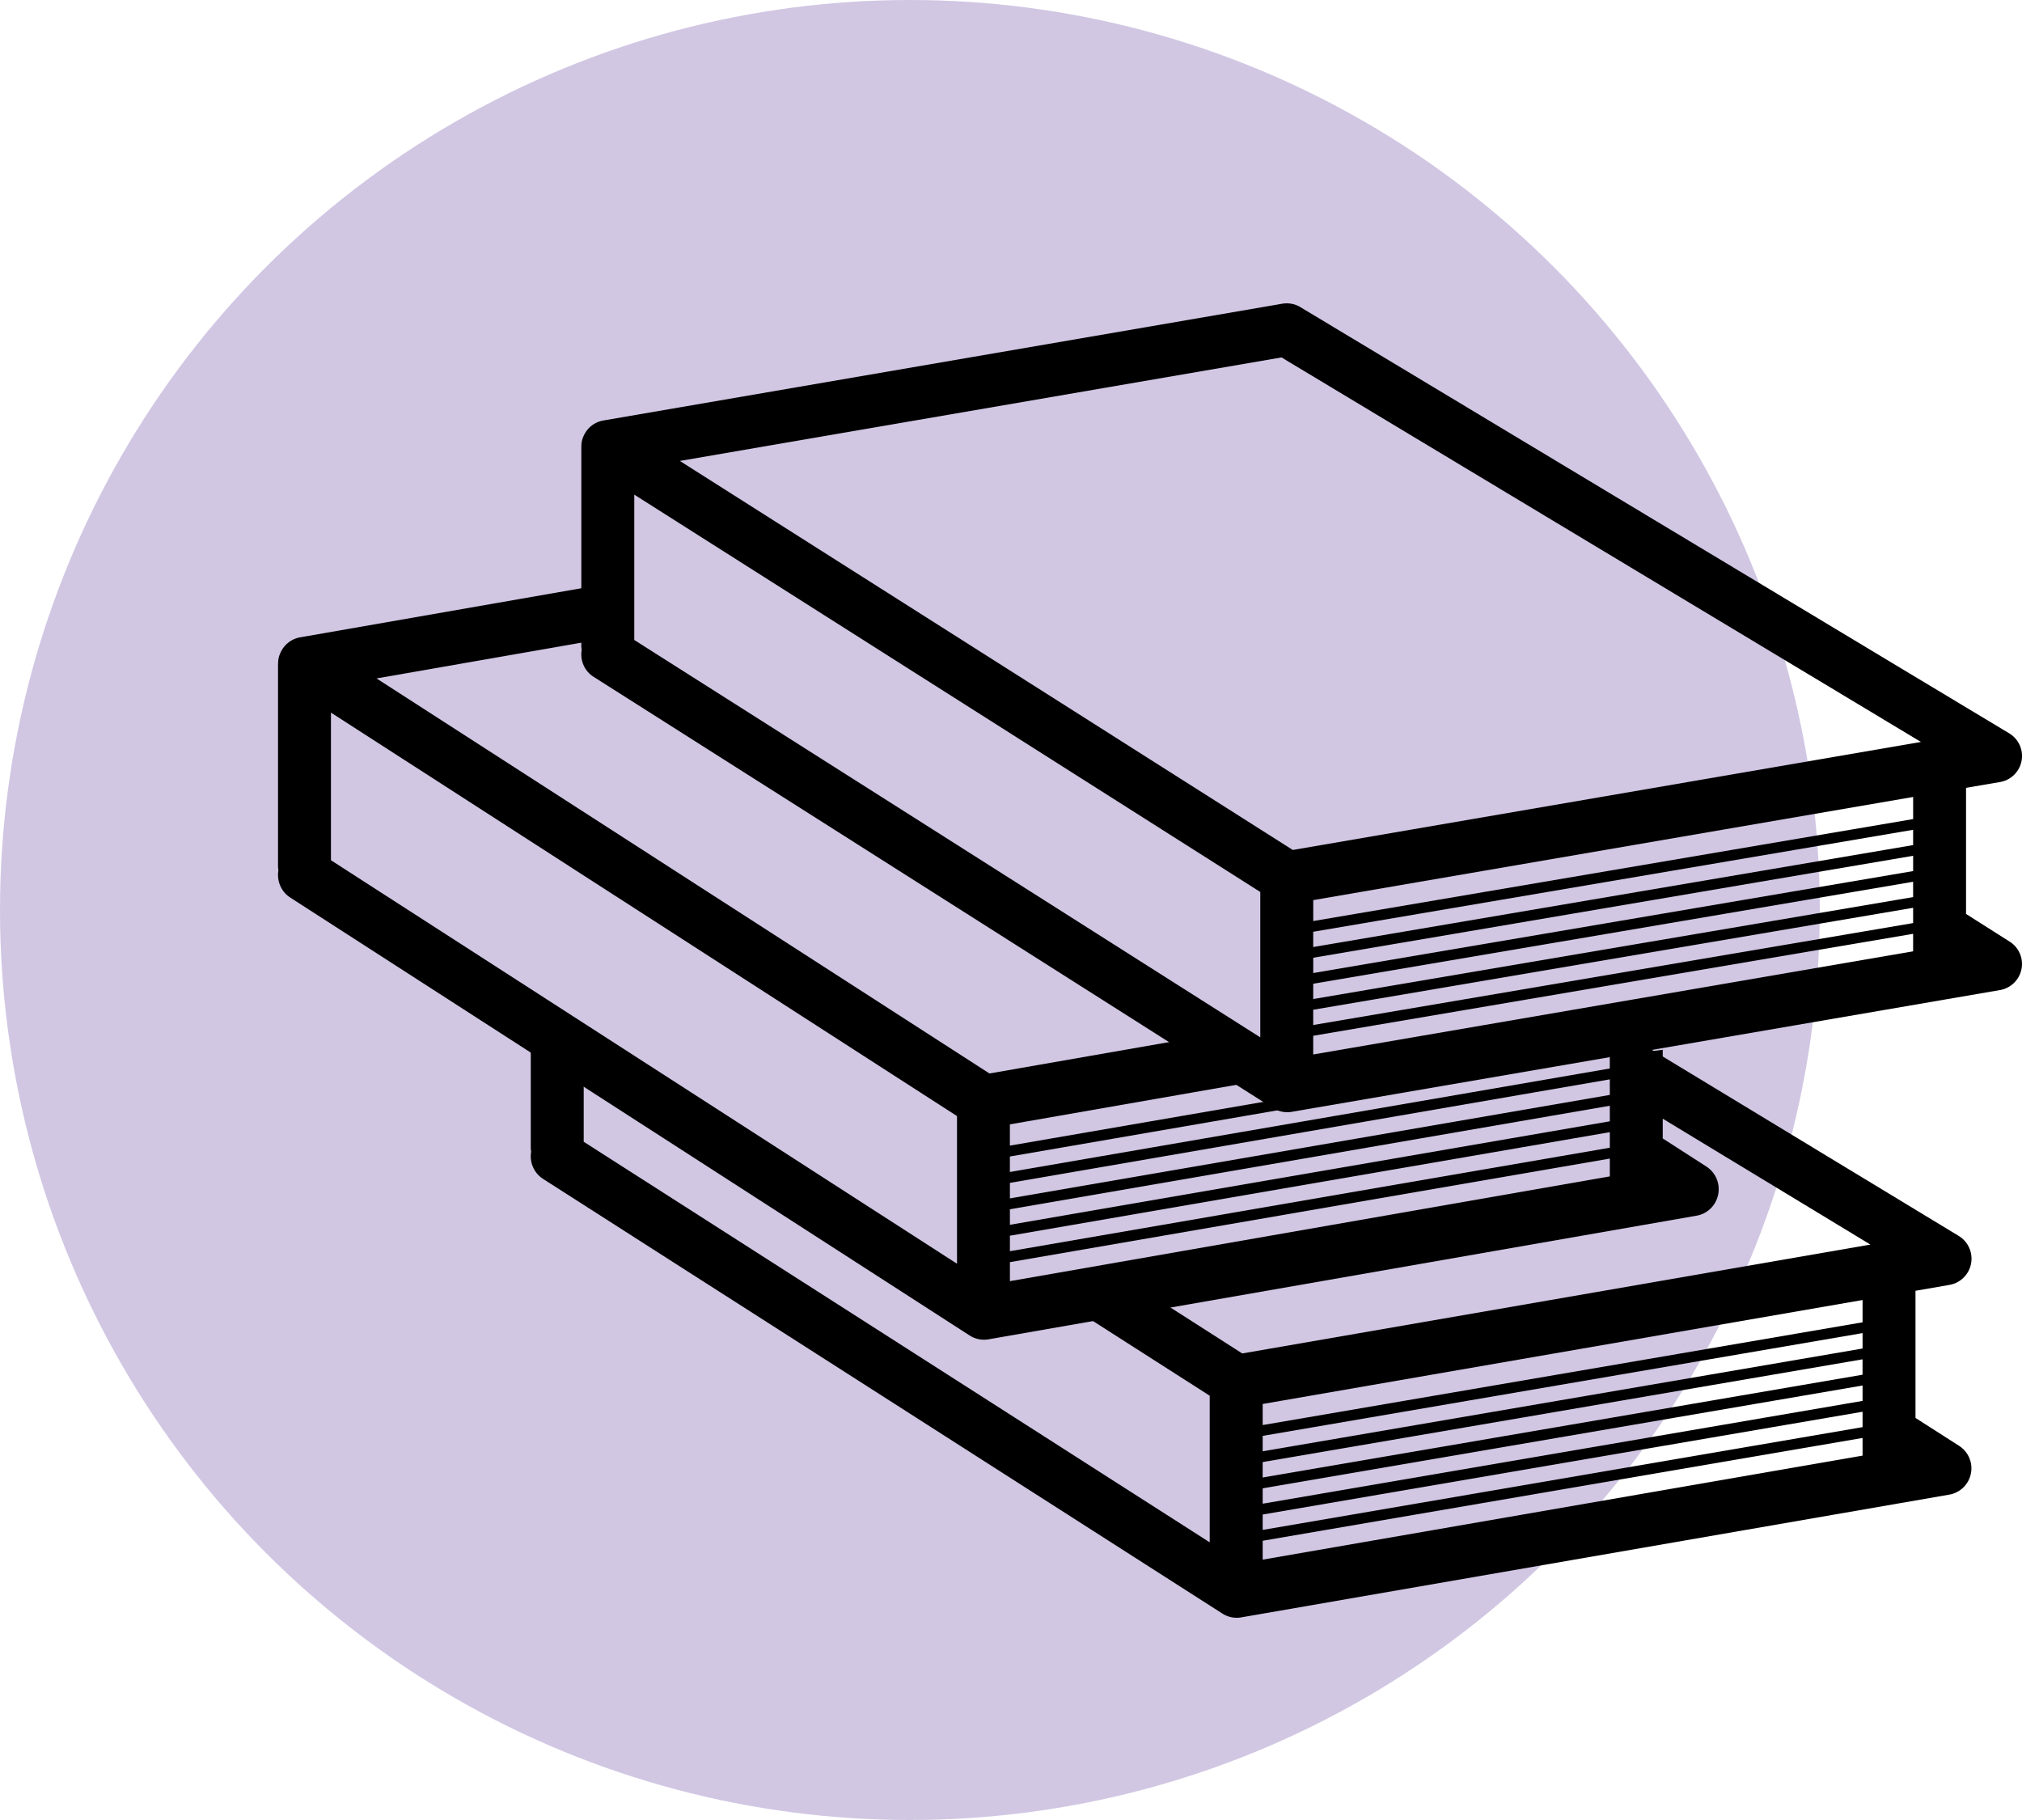 <svg width="80" height="72" xmlns="http://www.w3.org/2000/svg"><g fill="none" fill-rule="evenodd"><circle fill="#D1C7E3" cx="36" cy="36" r="36"/><g fill="#000" fill-rule="nonzero"><path d="M79.515 37.253l-1.729-1.097v-4.989l1.345-.23a1.045 1.045 0 00.363-1.926L51.449 12.15a1.047 1.047 0 00-.717-.135l-26.862 4.62c-.288.05-.533.215-.689.447l-.004.008a1.08 1.08 0 00-.088.16l-.009.02c-.025.06-.046.124-.06.19a1.001 1.001 0 00-.018.19l-.002.02v7.89c0 .053.008.104.015.155-.07.403.102.827.47 1.06l26.88 17.062a1.07 1.07 0 00.742.148l28.024-4.818c.425-.075.763-.402.848-.826.086-.425-.1-.857-.464-1.088zm-54.42-17.685l24.768 15.719v5.751l-24.768-15.72v-5.75zm26.862 19.35l23.735-4.035v.606l-23.735 4.033v-.603zm23.736-4.458l-23.735 4.034v-.604l23.735-4.035v.605zm-23.736 5.486l23.735-4.033v.604L51.957 40.55v-.604zm23.736-6.514l-23.736 4.033v-.604l23.735-4.034v.605zm-23.736 7.544l23.735-4.034v.693l-23.735 4.08v-.739zm23.736-8.573l-23.735 4.034v-.828l23.735-4.081v.875zM50.703 14.14l25.3 15.212-24.854 4.273-24.251-15.39 23.805-4.095z"/><path d="M77.515 57.2l-1.729-1.106v-5.03l1.344-.233a1.053 1.053 0 00.362-1.94l-13.643-8.27.296 2.64 9.858 5.975-24.854 4.307-4.657-2.98-1.26.202-1.78.35 6.41 4.1v5.8L23.094 45.168v-2.929l-1.437-.88L21 40v5.411c0 .053.009.105.015.156a1.06 1.06 0 00.47 1.07l26.881 17.198a1.047 1.047 0 00.74.15l28.024-4.858a1.056 1.056 0 00.384-1.927zm-3.823.385L49.958 61.7v-.747l23.734-4.067v.7zm0-1.127l-23.734 4.066v-.609l23.734-4.066v.61zm0-1.038l-23.734 4.067v-.608l23.734-4.068v.61zm0-1.036l-23.735 4.067v-.61l23.734-4.066v.61zm0-1.036l-23.734 4.066v-.61l23.734-4.066v.61zm0-1.037l-23.734 4.065v-.834l23.734-4.113v.882z"/><path d="M67.514 46.15l-1.728-1.113V41.53l-2.095.26v.48l-23.735 4.094v-.612l21.003-3.624-8.81 1.089-12.193 2.104v-.84l11.108-1.94-2.696-1.684-9.22 1.61-24.25-15.628 9.654-1.685V23L11.87 25.214c-.287.05-.532.219-.689.454l-.004.007a1.103 1.103 0 00-.088.164l-.009.02a1.077 1.077 0 00-.06.192c-.012.065-.017.13-.018.194l-.002.02v8.011c0 .054.009.106.015.157-.07.41.103.84.47 1.076l26.88 17.324a1.044 1.044 0 00.741.152l28.024-4.893c.426-.075.764-.408.85-.84.084-.43-.1-.866-.466-1.101zm-29.65 3.844l-24.77-15.963v-5.84l24.77 15.962v5.841zm25.828-3.455l-23.735 4.144v-.752l23.735-4.097v.705zm0-1.135l-23.735 4.094v-.613l23.735-4.096v.615zm0-1.045l-23.735 4.094v-.613l23.735-4.096v.615zm0-1.044l-23.735 4.094v-.613L63.692 42.7v.615z"/></g></g></svg>